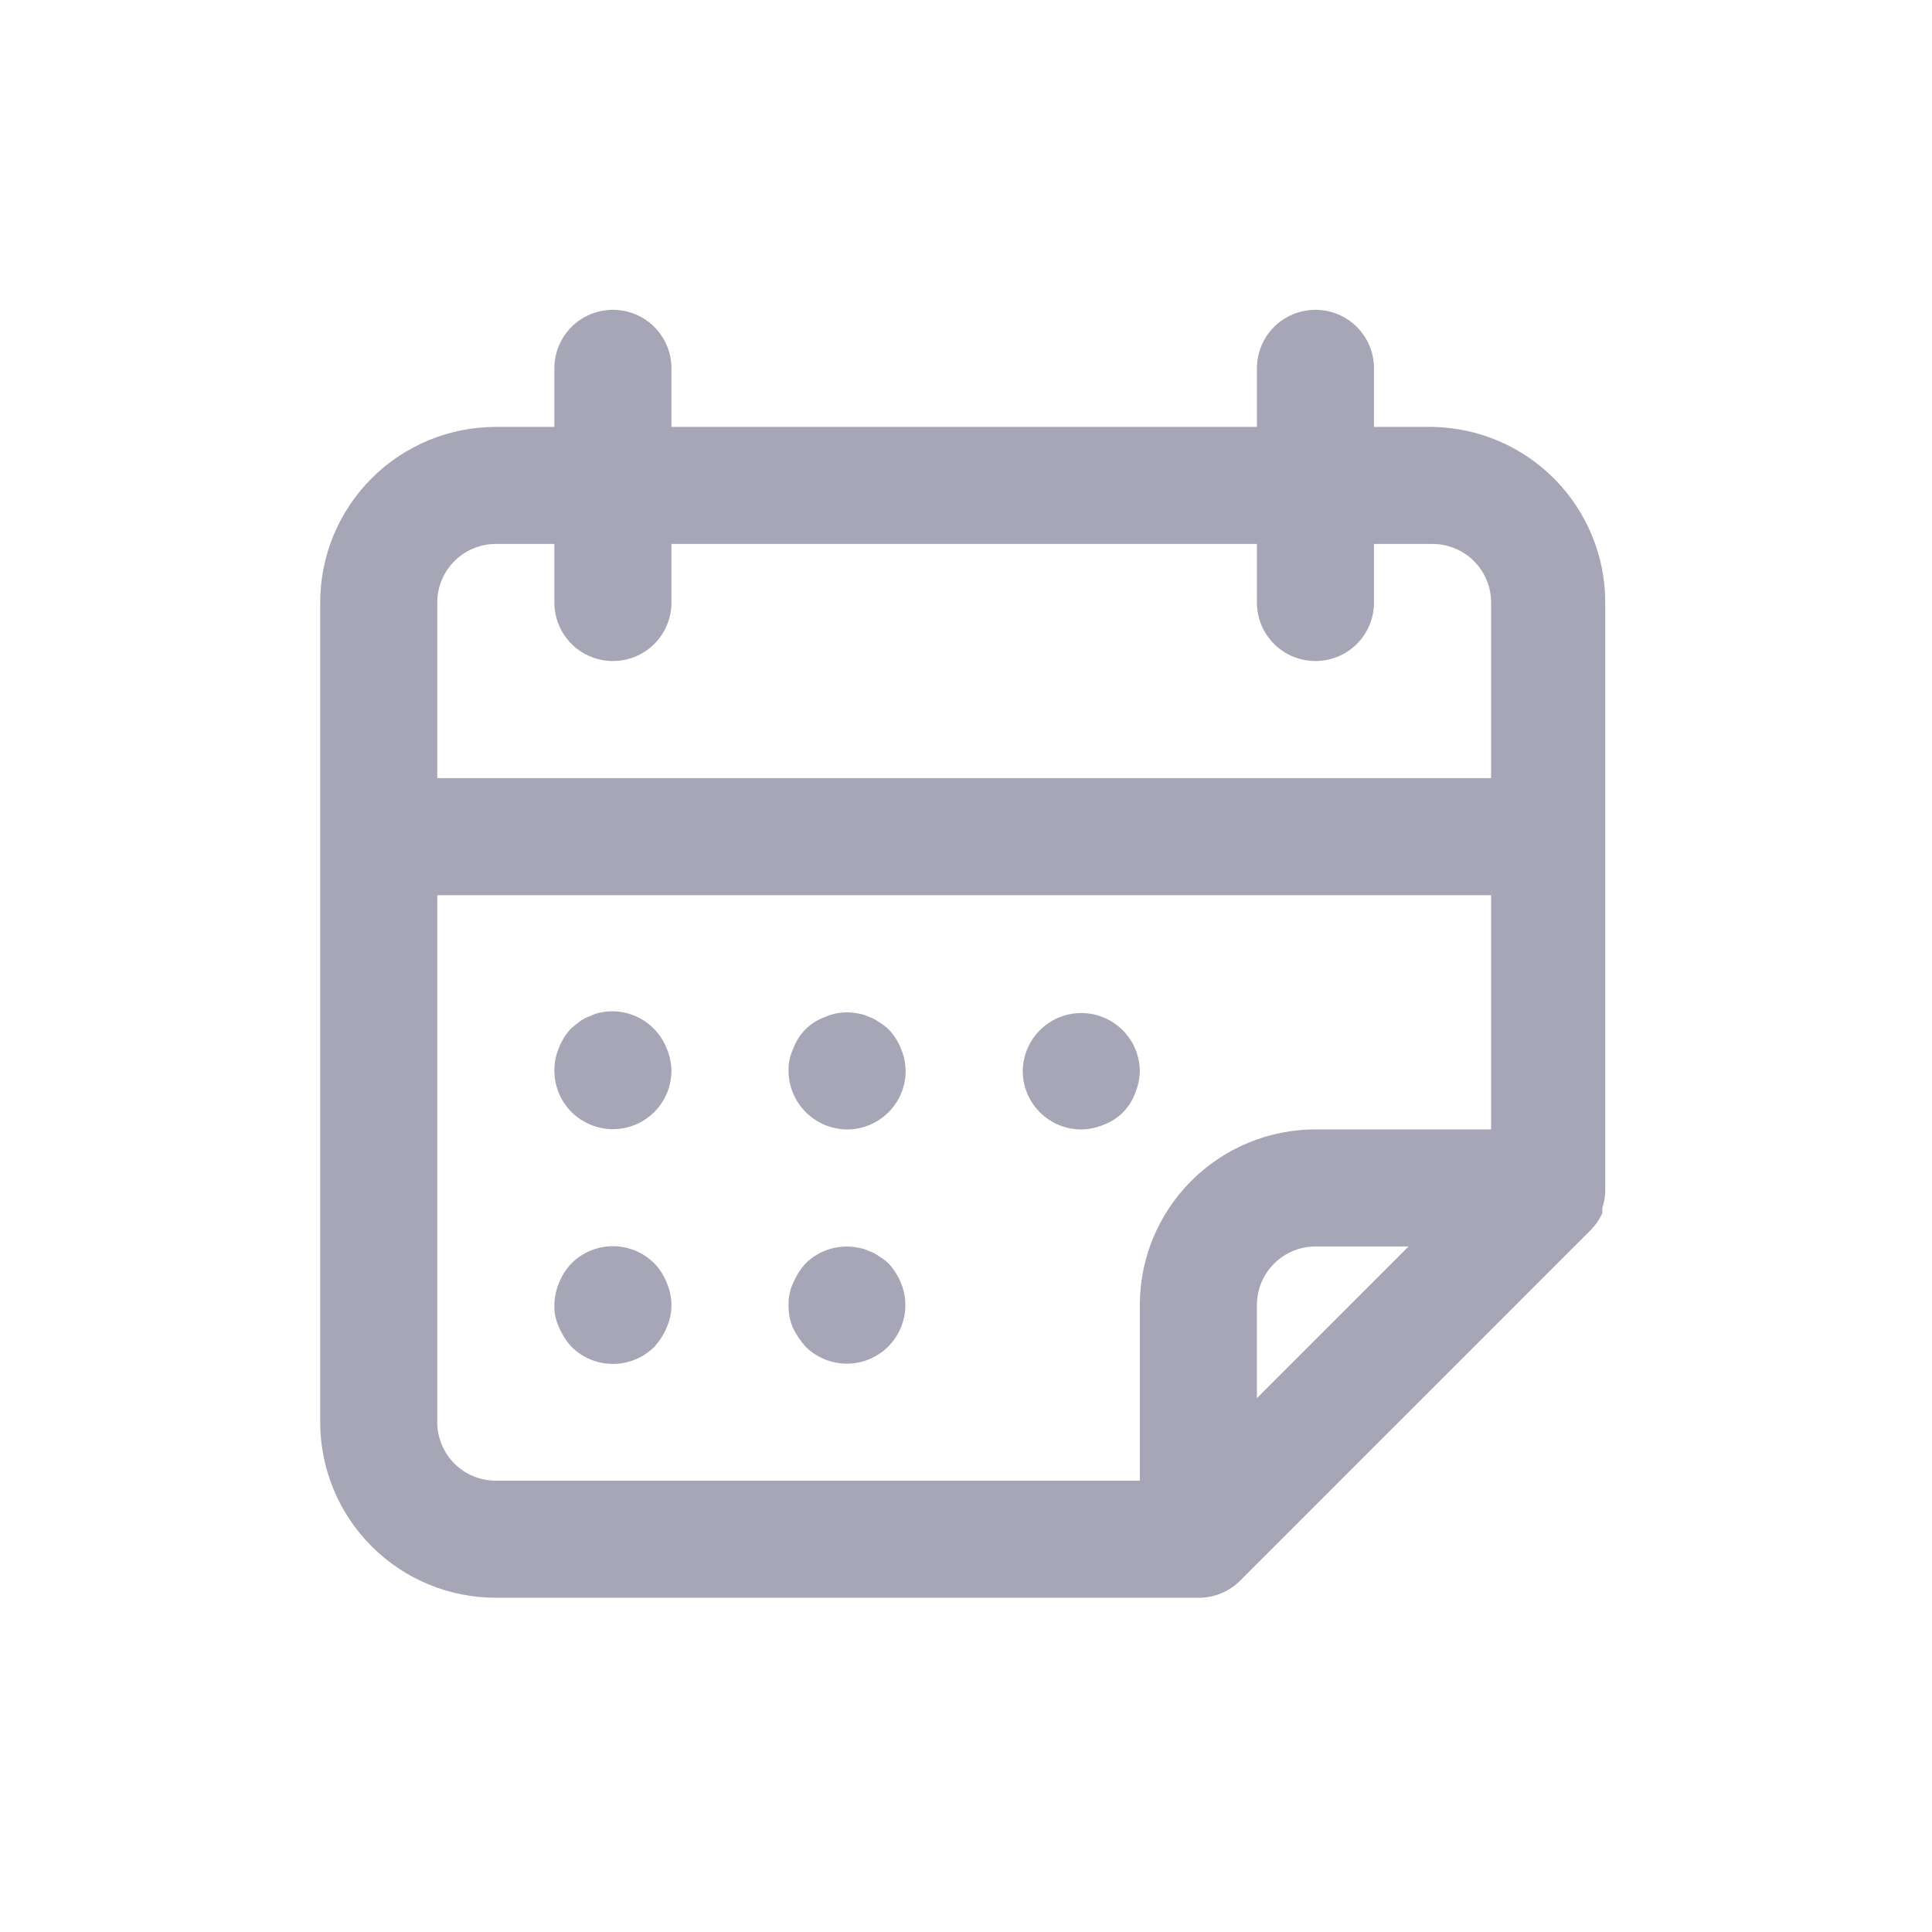 <svg width="33" height="33" viewBox="0 0 33 33" fill="none" xmlns="http://www.w3.org/2000/svg">
<path d="M24.469 7.292H23.469V6.292C23.469 6.026 23.364 5.772 23.176 5.584C22.989 5.397 22.734 5.292 22.469 5.292C22.204 5.292 21.949 5.397 21.762 5.584C21.574 5.772 21.469 6.026 21.469 6.292V7.292H11.469V6.292C11.469 6.026 11.364 5.772 11.176 5.584C10.989 5.397 10.734 5.292 10.469 5.292C10.204 5.292 9.949 5.397 9.762 5.584C9.574 5.772 9.469 6.026 9.469 6.292V7.292H8.469C7.673 7.292 6.91 7.608 6.348 8.17C5.785 8.733 5.469 9.496 5.469 10.291V24.291C5.469 25.087 5.785 25.85 6.348 26.413C6.91 26.975 7.673 27.291 8.469 27.291H20.469C20.601 27.292 20.731 27.267 20.853 27.217C20.975 27.168 21.086 27.094 21.179 27.002L27.179 21.002C27.258 20.92 27.322 20.825 27.369 20.721V20.631C27.398 20.544 27.415 20.453 27.419 20.361C27.419 20.361 27.419 20.361 27.419 20.302V10.291C27.419 9.504 27.11 8.749 26.558 8.188C26.006 7.626 25.256 7.305 24.469 7.292ZM8.469 9.291H9.469V10.291C9.469 10.557 9.574 10.811 9.762 10.999C9.949 11.186 10.204 11.291 10.469 11.291C10.734 11.291 10.989 11.186 11.176 10.999C11.364 10.811 11.469 10.557 11.469 10.291V9.291H21.469V10.291C21.469 10.557 21.574 10.811 21.762 10.999C21.949 11.186 22.204 11.291 22.469 11.291C22.734 11.291 22.989 11.186 23.176 10.999C23.364 10.811 23.469 10.557 23.469 10.291V9.291H24.469C24.734 9.291 24.989 9.397 25.176 9.584C25.364 9.772 25.469 10.026 25.469 10.291V13.291H7.469V10.291C7.469 10.026 7.574 9.772 7.762 9.584C7.949 9.397 8.204 9.291 8.469 9.291ZM7.469 24.291V15.291H25.469V19.291H22.469C21.673 19.291 20.91 19.608 20.348 20.17C19.785 20.733 19.469 21.496 19.469 22.291V25.291H8.469C8.204 25.291 7.949 25.186 7.762 24.999C7.574 24.811 7.469 24.557 7.469 24.291ZM21.469 23.881V22.291C21.469 22.026 21.574 21.772 21.762 21.584C21.949 21.397 22.204 21.291 22.469 21.291H24.059L21.469 23.881Z" fill="#A7A6B7"/>
<path d="M19.469 18.292C19.467 18.161 19.44 18.032 19.389 17.912C19.312 17.731 19.184 17.577 19.02 17.469C18.857 17.361 18.665 17.303 18.469 17.303C18.273 17.303 18.081 17.361 17.918 17.469C17.754 17.577 17.626 17.731 17.549 17.912C17.498 18.032 17.471 18.161 17.469 18.292C17.469 18.557 17.574 18.811 17.762 18.999C17.949 19.186 18.204 19.292 18.469 19.292C18.6 19.29 18.729 19.263 18.849 19.212C18.973 19.167 19.086 19.095 19.179 19.002C19.272 18.908 19.344 18.796 19.389 18.672C19.44 18.551 19.467 18.422 19.469 18.292ZM15.179 17.582C15.13 17.536 15.076 17.496 15.019 17.462C14.968 17.422 14.911 17.391 14.849 17.372C14.789 17.341 14.725 17.321 14.659 17.312C14.467 17.271 14.268 17.292 14.089 17.372C13.965 17.416 13.852 17.488 13.759 17.581C13.665 17.675 13.594 17.788 13.549 17.912C13.493 18.03 13.465 18.16 13.469 18.292C13.47 18.554 13.574 18.805 13.759 18.992C13.852 19.086 13.962 19.161 14.084 19.213C14.206 19.264 14.337 19.291 14.469 19.292C14.734 19.292 14.989 19.186 15.176 18.999C15.364 18.811 15.469 18.557 15.469 18.292C15.467 18.161 15.44 18.032 15.389 17.912C15.341 17.789 15.27 17.677 15.179 17.582ZM11.179 17.582C11.063 17.461 10.92 17.372 10.761 17.321C10.602 17.27 10.433 17.26 10.269 17.292C10.206 17.303 10.146 17.323 10.089 17.352C10.025 17.373 9.965 17.404 9.909 17.442L9.759 17.562C9.668 17.657 9.597 17.769 9.549 17.892C9.495 18.018 9.468 18.154 9.469 18.292C9.47 18.554 9.574 18.805 9.759 18.992C9.898 19.132 10.076 19.228 10.27 19.267C10.464 19.307 10.665 19.288 10.848 19.213C11.031 19.138 11.188 19.01 11.298 18.846C11.409 18.682 11.468 18.489 11.469 18.292C11.467 18.161 11.44 18.032 11.389 17.912C11.341 17.789 11.27 17.677 11.179 17.582ZM15.179 21.582C15.13 21.536 15.076 21.496 15.019 21.462C14.968 21.422 14.911 21.391 14.849 21.372C14.789 21.341 14.725 21.321 14.659 21.312C14.498 21.279 14.332 21.287 14.175 21.334C14.018 21.381 13.875 21.466 13.759 21.582C13.671 21.679 13.6 21.79 13.549 21.912C13.493 22.03 13.465 22.16 13.469 22.292C13.467 22.422 13.491 22.551 13.539 22.672C13.597 22.791 13.671 22.902 13.759 23.002C13.923 23.165 14.138 23.266 14.368 23.288C14.598 23.311 14.828 23.253 15.02 23.124C15.213 22.996 15.354 22.805 15.421 22.584C15.489 22.363 15.477 22.125 15.389 21.912C15.338 21.79 15.267 21.679 15.179 21.582ZM11.179 21.582C11.086 21.488 10.975 21.413 10.854 21.363C10.732 21.312 10.601 21.286 10.469 21.286C10.337 21.286 10.206 21.312 10.084 21.363C9.963 21.413 9.852 21.488 9.759 21.582C9.668 21.677 9.597 21.789 9.549 21.912C9.498 22.032 9.471 22.161 9.469 22.292C9.465 22.423 9.493 22.553 9.549 22.672C9.6 22.793 9.671 22.904 9.759 23.002C9.852 23.095 9.963 23.17 10.084 23.22C10.206 23.271 10.337 23.297 10.469 23.297C10.601 23.297 10.732 23.271 10.854 23.22C10.975 23.17 11.086 23.095 11.179 23.002C11.267 22.904 11.338 22.793 11.389 22.672C11.442 22.552 11.469 22.422 11.469 22.292C11.469 22.161 11.442 22.031 11.389 21.912C11.341 21.789 11.27 21.677 11.179 21.582Z" fill="#A7A6B7"/>
</svg>
